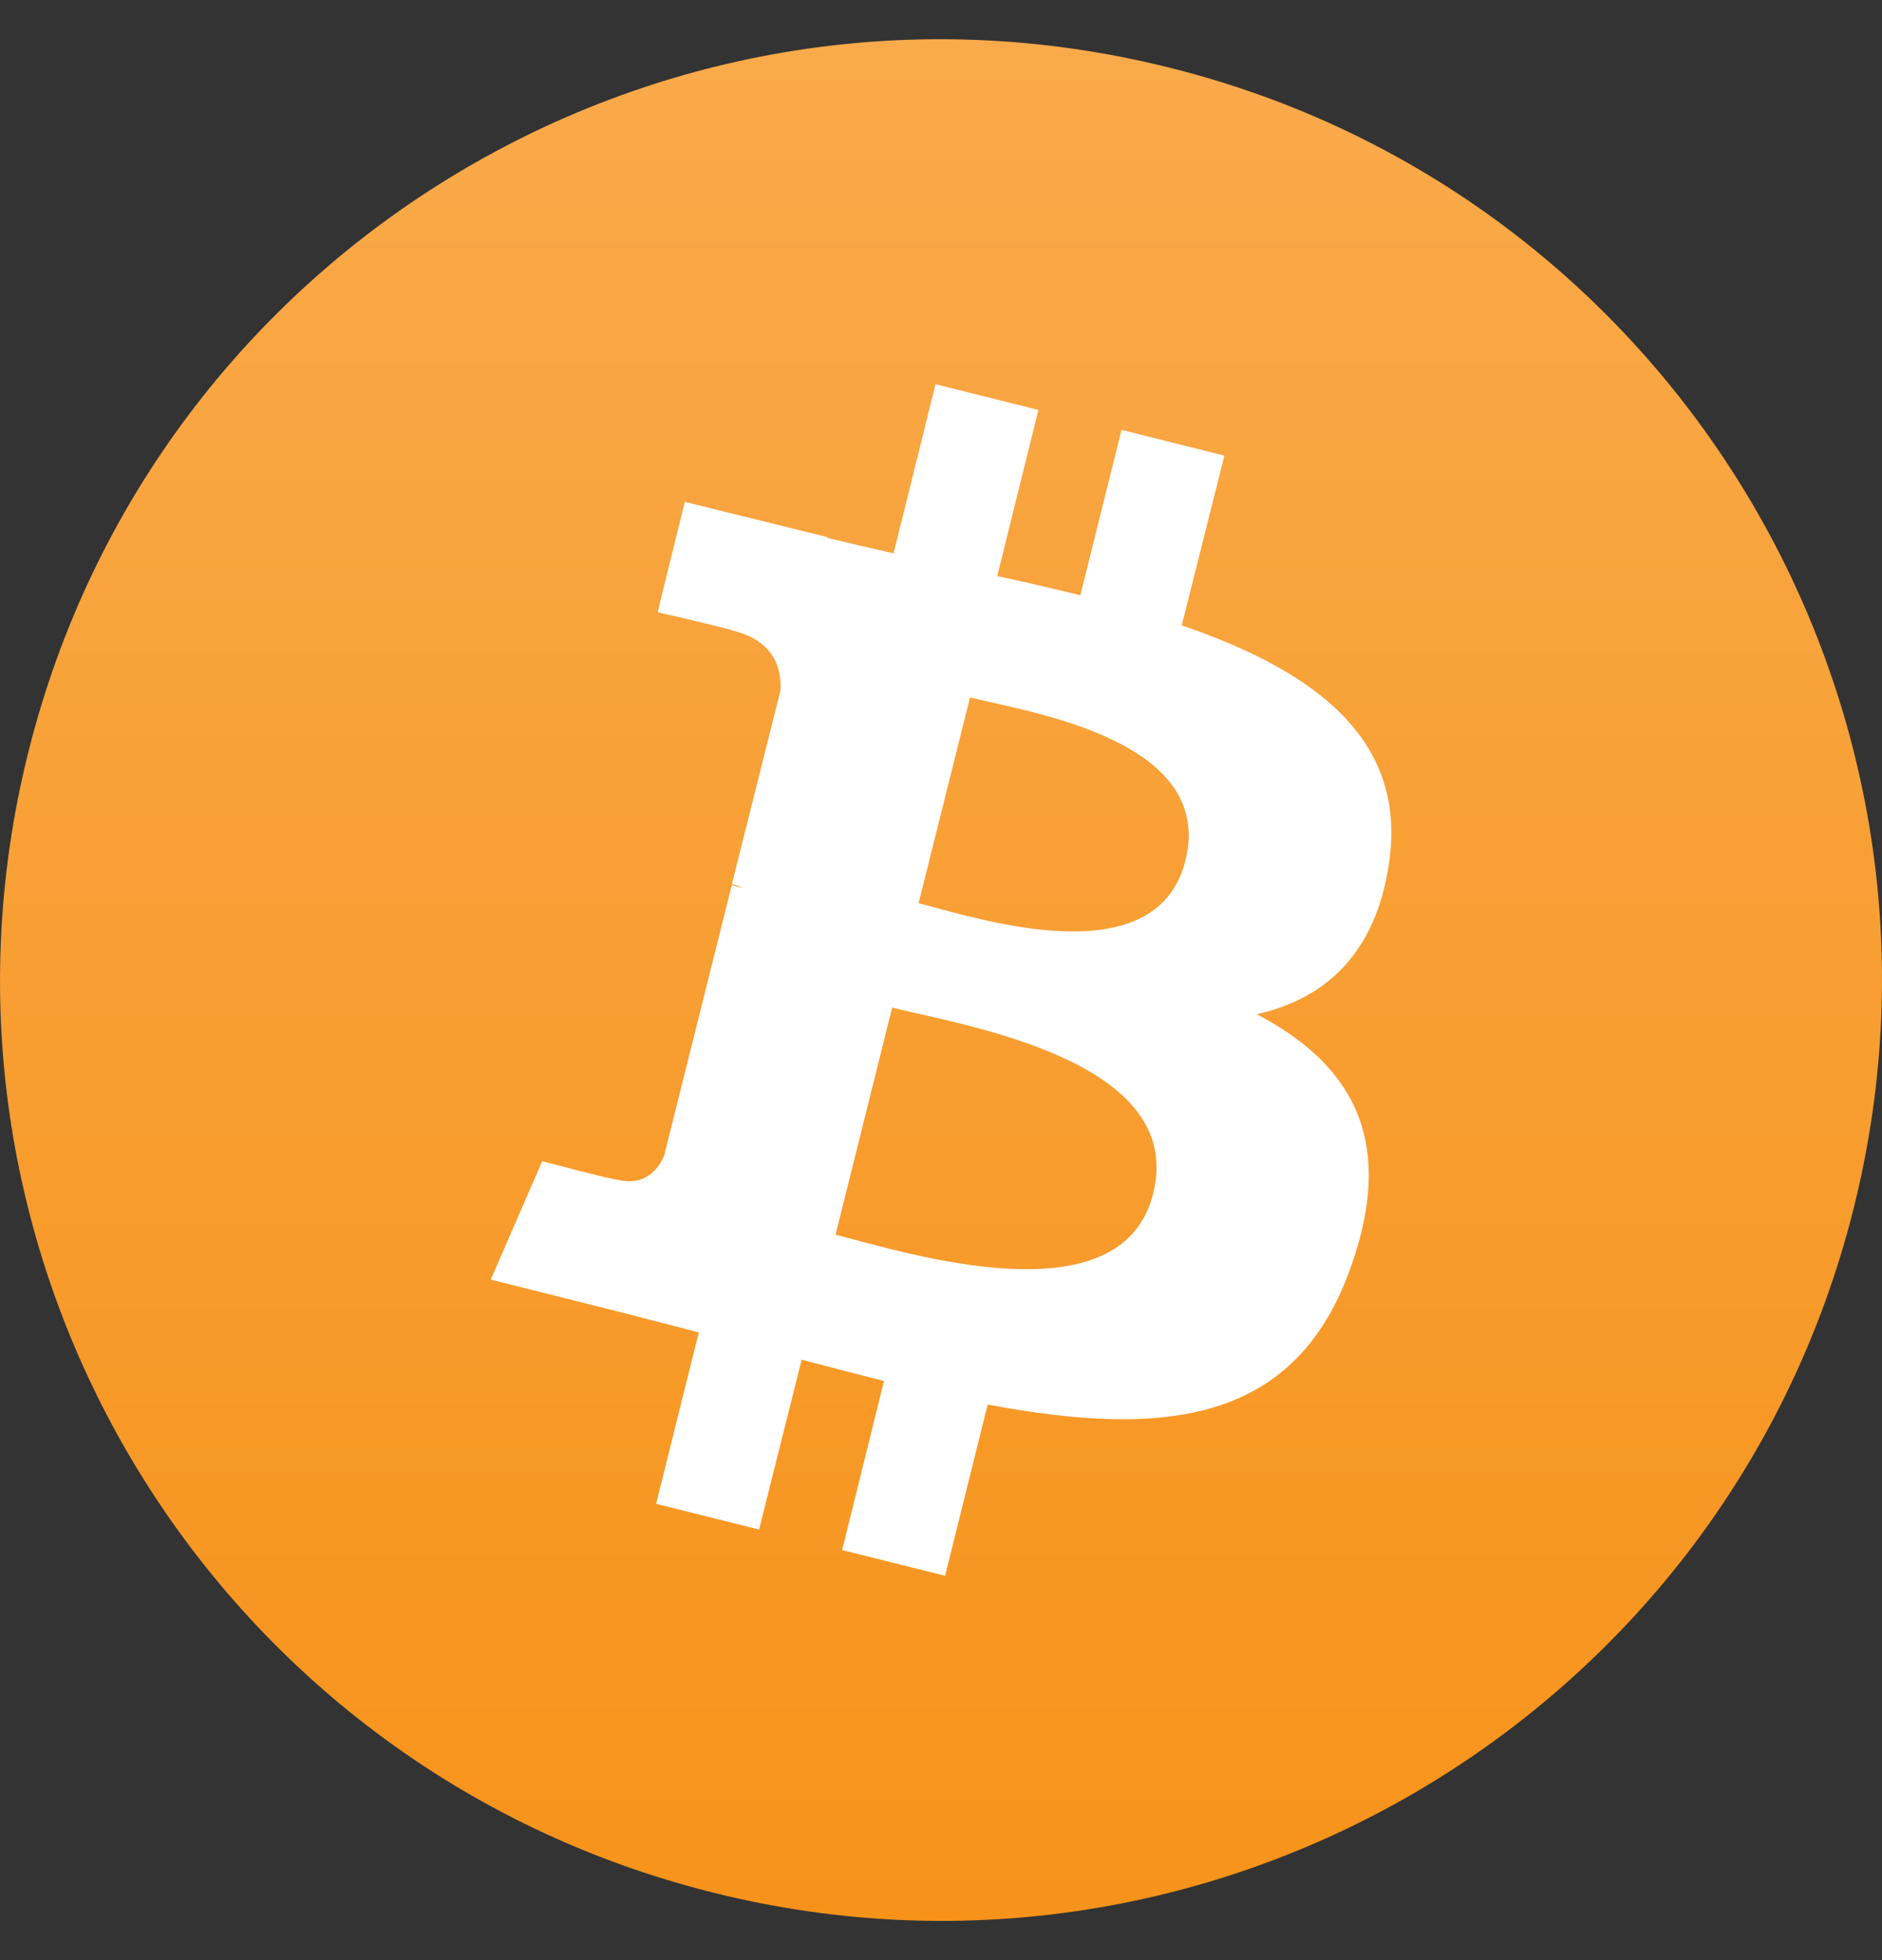 <svg width="24" height="25" viewBox="0 0 24 25" fill="none" xmlns="http://www.w3.org/2000/svg">
<rect x="0" y="0" width="24" height="25" fill="#333333" stroke="none"/>
<g clip-path="url(#clip0_1914_6619)">
<path d="M23.641 15.402C22.038 21.834 15.521 25.744 9.098 24.14C2.666 22.537 -1.244 16.021 0.36 9.598C1.963 3.166 8.47 -0.744 14.902 0.86C21.325 2.453 25.244 8.97 23.641 15.402Z" fill="url(#paint0_linear_1914_6619)"/>
<path d="M17.714 11.005C17.948 9.411 16.739 8.548 15.07 7.976L15.614 5.811L14.302 5.483L13.777 7.592C13.43 7.508 13.073 7.423 12.717 7.348L13.242 5.229L11.93 4.901L11.395 7.058C11.105 6.992 10.823 6.926 10.552 6.861V6.851L8.733 6.401L8.386 7.808C8.386 7.808 9.361 8.033 9.342 8.042C9.877 8.173 9.97 8.529 9.952 8.811L9.333 11.276C9.37 11.286 9.417 11.295 9.473 11.323C9.427 11.314 9.38 11.305 9.333 11.286L8.47 14.736C8.405 14.895 8.236 15.139 7.87 15.045C7.88 15.064 6.914 14.811 6.914 14.811L6.258 16.32L7.973 16.751C8.292 16.836 8.602 16.911 8.911 16.995L8.367 19.18L9.68 19.508L10.223 17.342C10.58 17.436 10.936 17.529 11.273 17.614L10.739 19.77L12.052 20.098L12.595 17.914C14.845 18.336 16.533 18.167 17.236 16.133C17.808 14.501 17.208 13.555 16.027 12.936C16.898 12.739 17.545 12.167 17.714 11.005ZM14.705 15.223C14.302 16.855 11.545 15.973 10.655 15.748L11.377 12.851C12.267 13.076 15.136 13.517 14.705 15.223ZM15.117 10.976C14.742 12.467 12.455 11.708 11.714 11.52L12.37 8.895C13.111 9.083 15.502 9.429 15.117 10.976Z" fill="white"/>
</g>
<defs>
<linearGradient id="paint0_linear_1914_6619" x1="11.993" y1="0.494" x2="11.993" y2="24.498" gradientUnits="userSpaceOnUse">
<stop stop-color="#F9AA4B"/>
<stop offset="1" stop-color="#F7931A"/>
</linearGradient>
<clipPath id="clip0_1914_6619">
<rect width="24" height="24" fill="white" transform="translate(0 0.5)"/>
</clipPath>
</defs>
</svg>
